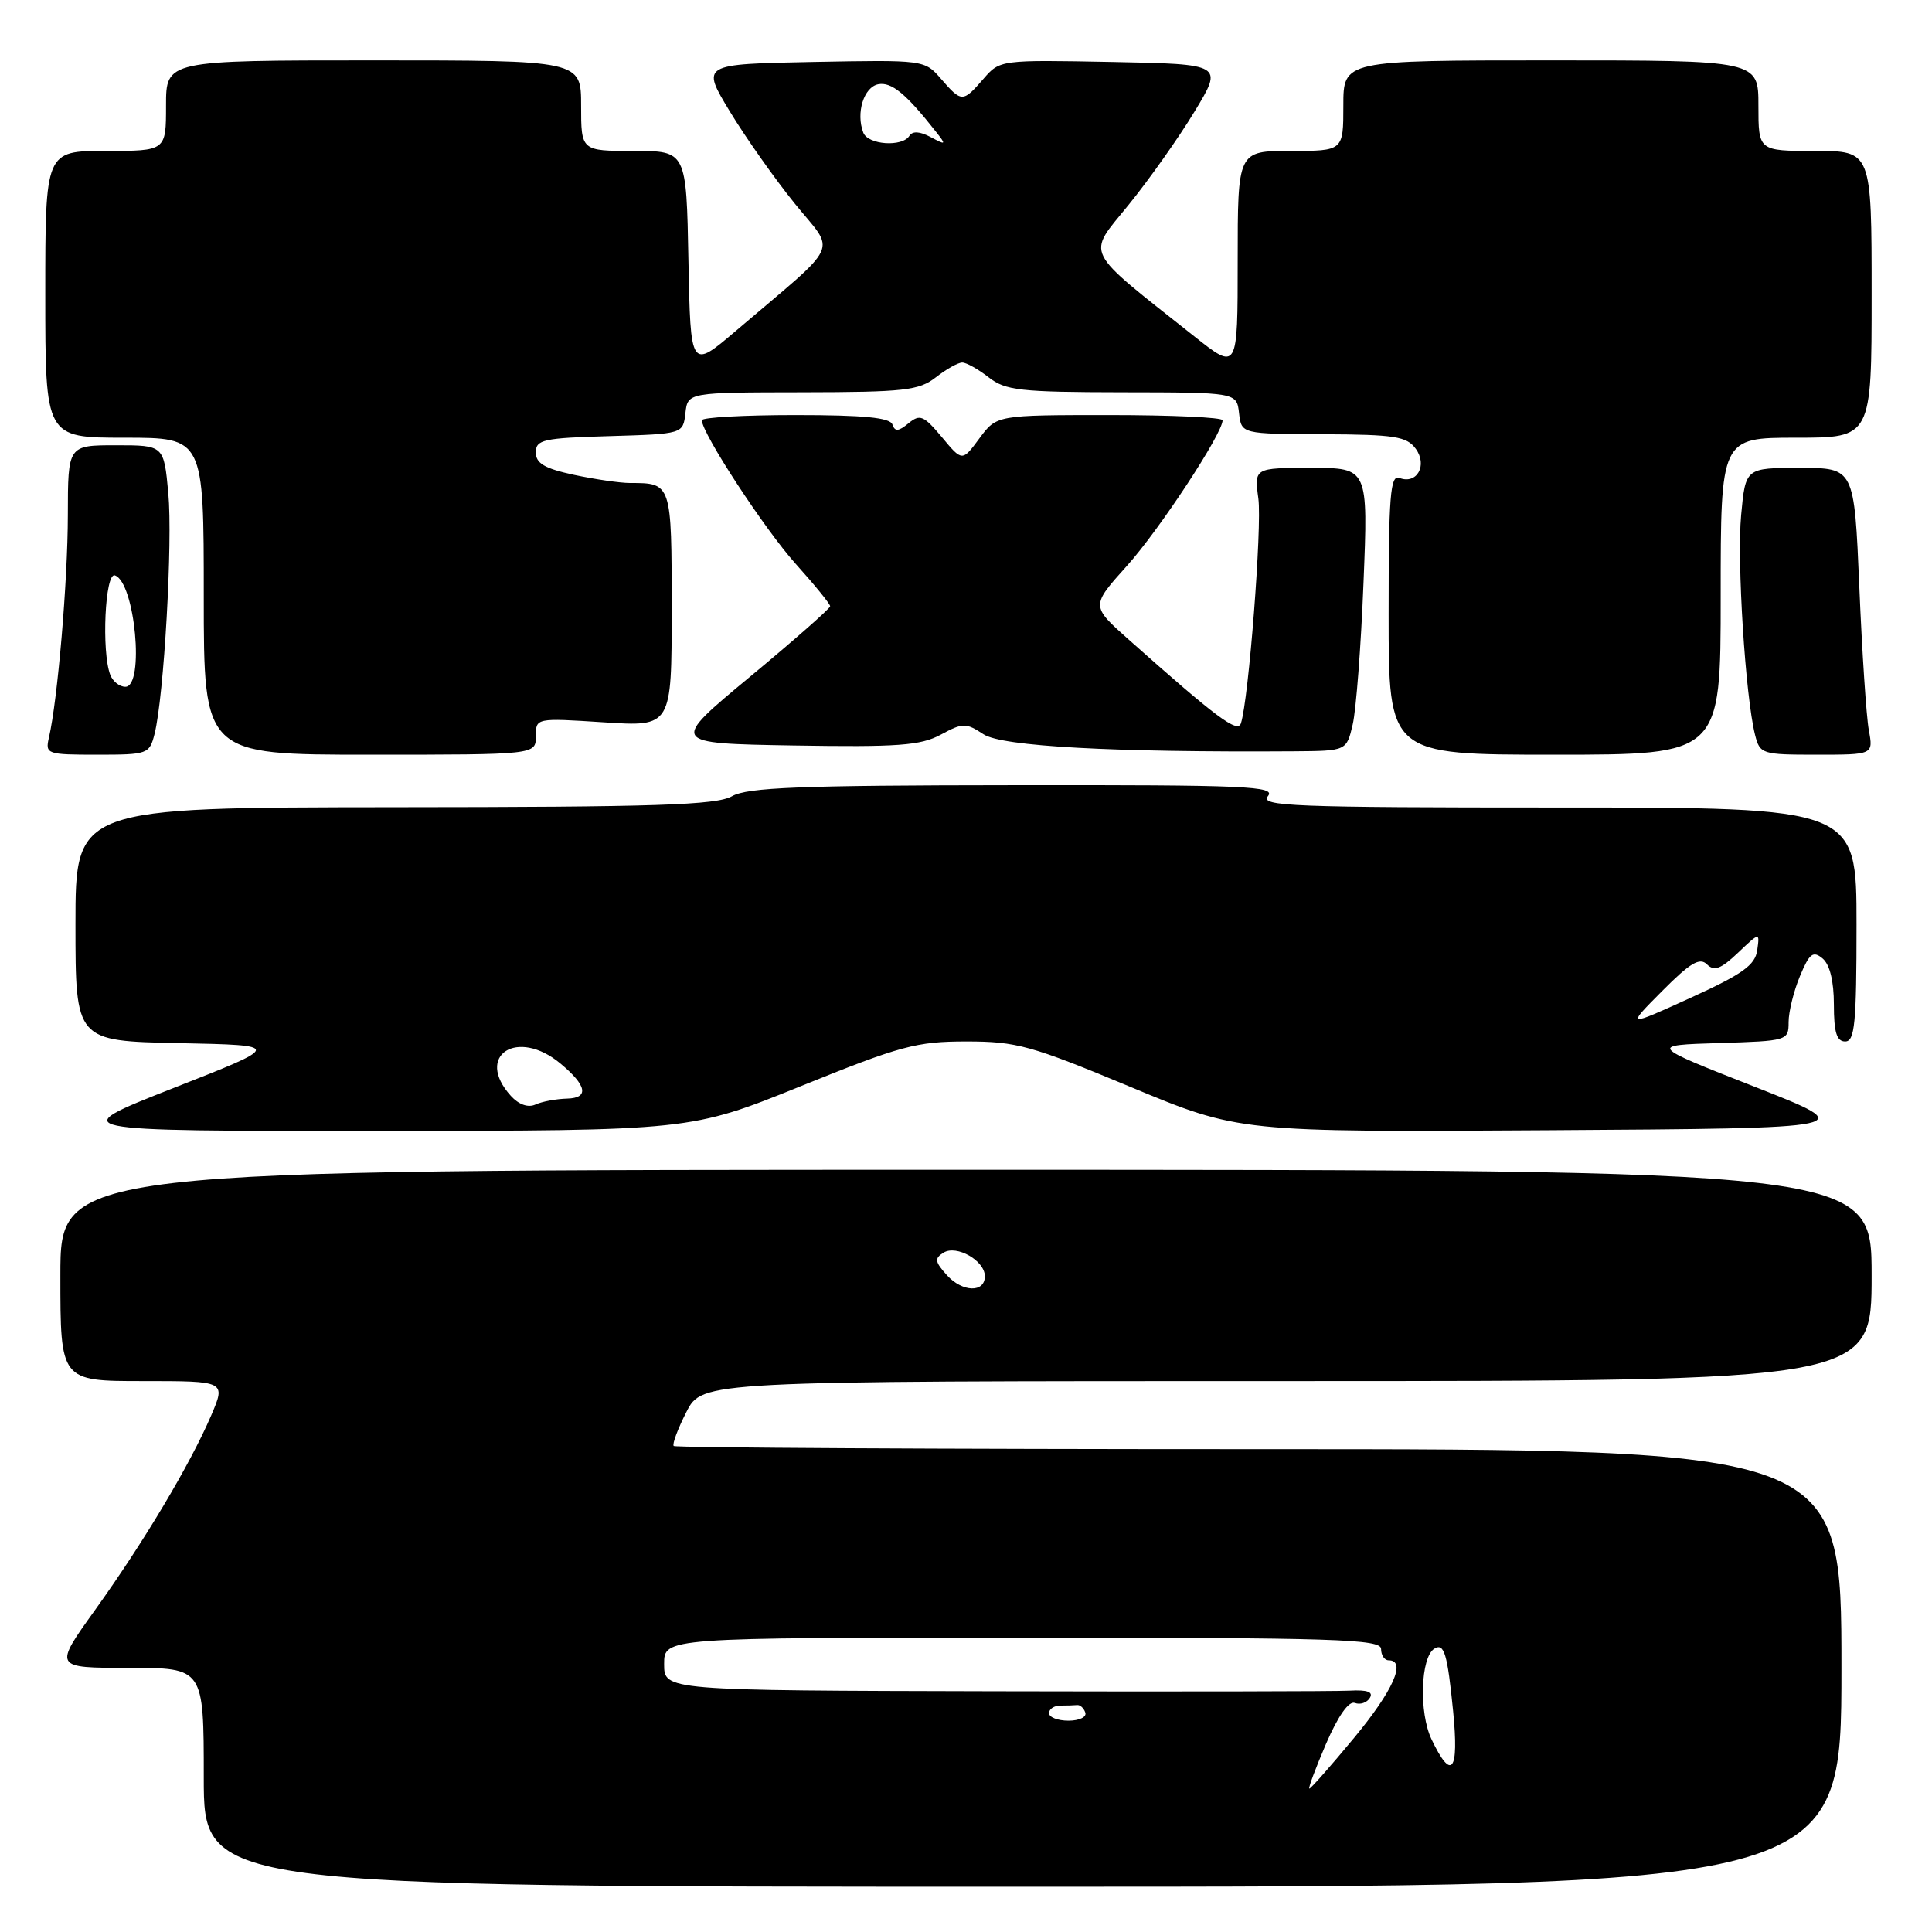 <?xml version="1.0" encoding="UTF-8" standalone="no"?>
<!DOCTYPE svg PUBLIC "-//W3C//DTD SVG 1.1//EN" "http://www.w3.org/Graphics/SVG/1.1/DTD/svg11.dtd" >
<svg xmlns="http://www.w3.org/2000/svg" xmlns:xlink="http://www.w3.org/1999/xlink" version="1.1" viewBox="0 0 256 256">
 <g >
 <path fill="currentColor"
d=" M 244.00 221.01 C 244.00 192.02 244.00 192.02 166.84 192.02 C 124.40 192.02 89.50 191.83 89.27 191.60 C 89.05 191.38 89.80 189.35 90.95 187.10 C 93.04 183.00 93.04 183.00 170.52 183.00 C 248.00 183.00 248.00 183.00 248.00 169.00 C 248.00 155.00 248.00 155.00 128.00 155.00 C 8.00 155.00 8.00 155.00 8.00 169.00 C 8.00 183.00 8.00 183.00 18.96 183.00 C 29.93 183.00 29.93 183.00 27.98 187.56 C 25.20 194.03 19.09 204.27 12.64 213.27 C 7.09 221.00 7.09 221.00 17.04 221.00 C 27.00 221.00 27.00 221.00 27.00 235.50 C 27.00 250.00 27.00 250.00 135.50 250.00 C 244.00 250.00 244.00 250.00 244.00 221.01 Z  M 106.12 143.92 C 119.33 138.57 121.44 138.00 128.04 138.00 C 134.70 138.00 136.61 138.53 149.77 144.01 C 164.19 150.02 164.19 150.02 205.35 149.76 C 246.50 149.50 246.50 149.50 232.50 144.00 C 218.50 138.50 218.50 138.50 227.75 138.21 C 236.87 137.93 237.00 137.89 237.00 135.43 C 237.00 134.06 237.68 131.32 238.50 129.35 C 239.76 126.32 240.24 125.95 241.50 127.00 C 242.46 127.80 243.00 130.01 243.00 133.12 C 243.00 136.79 243.37 138.00 244.50 138.00 C 245.77 138.00 246.00 135.61 246.00 122.50 C 246.00 107.00 246.00 107.00 206.38 107.00 C 171.27 107.00 166.90 106.83 168.00 105.50 C 169.10 104.17 165.26 104.00 134.37 104.04 C 106.02 104.06 99.03 104.34 97.00 105.50 C 94.94 106.68 86.99 106.94 52.25 106.96 C 10.00 107.00 10.00 107.00 10.00 122.47 C 10.00 137.94 10.00 137.94 23.71 138.22 C 37.43 138.50 37.43 138.50 22.96 144.18 C 8.50 149.87 8.50 149.87 50.00 149.85 C 91.50 149.83 91.50 149.83 106.12 143.92 Z  M 20.48 97.25 C 21.73 92.26 22.90 71.77 22.30 65.33 C 21.71 59.00 21.71 59.00 15.36 59.00 C 9.00 59.00 9.00 59.00 8.99 68.25 C 8.98 76.95 7.64 92.75 6.48 97.75 C 5.98 99.92 6.22 100.00 12.87 100.00 C 19.58 100.00 19.80 99.92 20.48 97.25 Z  M 71.00 97.56 C 71.00 95.13 71.00 95.13 80.00 95.71 C 89.00 96.30 89.00 96.30 89.00 80.76 C 89.00 64.00 89.00 64.00 83.47 64.00 C 82.16 64.00 78.83 63.51 76.05 62.92 C 72.16 62.08 71.00 61.40 71.00 59.95 C 71.00 58.26 71.97 58.04 80.75 57.79 C 90.50 57.50 90.50 57.50 90.82 54.75 C 91.13 52.00 91.13 52.00 106.32 51.98 C 119.85 51.96 121.77 51.74 124.00 50.00 C 125.38 48.92 126.95 48.04 127.50 48.04 C 128.05 48.04 129.62 48.92 131.00 50.00 C 133.23 51.74 135.15 51.96 148.68 51.98 C 163.87 52.00 163.87 52.00 164.18 54.75 C 164.50 57.50 164.50 57.50 175.36 57.54 C 184.80 57.58 186.40 57.83 187.59 59.46 C 189.19 61.65 187.75 64.23 185.43 63.33 C 184.22 62.87 184.00 65.69 184.00 81.39 C 184.00 100.00 184.00 100.00 206.00 100.00 C 228.00 100.00 228.00 100.00 228.00 79.00 C 228.00 58.00 228.00 58.00 238.00 58.00 C 248.00 58.00 248.00 58.00 248.00 39.00 C 248.00 20.00 248.00 20.00 240.50 20.00 C 233.00 20.00 233.00 20.00 233.00 14.00 C 233.00 8.00 233.00 8.00 205.50 8.00 C 178.00 8.00 178.00 8.00 178.00 14.00 C 178.00 20.00 178.00 20.00 171.00 20.00 C 164.00 20.00 164.00 20.00 164.00 34.57 C 164.00 49.13 164.00 49.13 158.25 44.57 C 143.34 32.74 143.98 34.02 149.54 27.15 C 152.27 23.79 156.21 18.21 158.29 14.77 C 162.09 8.50 162.09 8.50 147.29 8.21 C 132.54 7.93 132.49 7.93 130.30 10.46 C 127.58 13.59 127.42 13.59 124.70 10.46 C 122.51 7.93 122.46 7.93 107.71 8.21 C 92.91 8.50 92.91 8.50 96.71 14.77 C 98.79 18.21 102.67 23.71 105.32 26.98 C 110.77 33.72 111.67 31.78 97.50 43.85 C 91.50 48.96 91.50 48.96 91.22 34.48 C 90.95 20.00 90.95 20.00 83.97 20.00 C 77.00 20.00 77.00 20.00 77.00 14.00 C 77.00 8.00 77.00 8.00 49.50 8.00 C 22.00 8.00 22.00 8.00 22.00 14.00 C 22.00 20.00 22.00 20.00 14.00 20.00 C 6.00 20.00 6.00 20.00 6.00 39.00 C 6.00 58.00 6.00 58.00 16.50 58.00 C 27.00 58.00 27.00 58.00 27.00 79.00 C 27.00 100.00 27.00 100.00 49.00 100.00 C 71.00 100.00 71.00 100.00 71.00 97.56 Z  M 179.24 96.00 C 179.69 94.08 180.34 85.64 180.67 77.25 C 181.29 62.00 181.29 62.00 173.74 62.00 C 166.19 62.00 166.19 62.00 166.74 66.07 C 167.23 69.79 165.46 92.68 164.43 95.84 C 163.99 97.19 161.22 95.12 149.53 84.72 C 144.55 80.29 144.55 80.29 149.33 74.97 C 153.62 70.20 162.00 57.45 162.00 55.69 C 162.00 55.31 155.26 55.00 147.03 55.00 C 132.06 55.00 132.06 55.00 129.78 58.08 C 127.50 61.17 127.50 61.17 124.80 57.92 C 122.39 55.05 121.90 54.84 120.38 56.09 C 119.06 57.18 118.58 57.22 118.25 56.25 C 117.95 55.34 114.46 55.00 105.42 55.00 C 98.59 55.00 93.00 55.31 93.00 55.69 C 93.00 57.41 101.33 70.15 105.44 74.72 C 107.95 77.51 110.00 80.03 110.00 80.33 C 110.00 80.62 105.22 84.83 99.37 89.68 C 88.74 98.50 88.74 98.50 105.11 98.78 C 118.99 99.01 121.97 98.79 124.65 97.35 C 127.59 95.76 127.98 95.76 130.33 97.30 C 132.78 98.90 147.46 99.71 171.46 99.55 C 178.42 99.50 178.42 99.50 179.24 96.00 Z  M 247.63 96.75 C 247.30 94.96 246.73 86.41 246.37 77.75 C 245.70 62.00 245.70 62.00 238.50 62.00 C 231.29 62.00 231.29 62.00 230.71 68.25 C 230.14 74.42 231.27 92.22 232.55 97.36 C 233.20 99.92 233.44 100.00 240.72 100.00 C 248.23 100.00 248.23 100.00 247.63 96.75 Z  M 175.70 231.08 C 177.31 227.36 178.73 225.34 179.53 225.65 C 180.23 225.92 181.12 225.62 181.51 224.98 C 182.00 224.19 181.18 223.89 178.86 224.02 C 177.01 224.12 155.81 224.16 131.75 224.10 C 88.00 224.00 88.00 224.00 88.00 220.50 C 88.00 217.00 88.00 217.00 135.50 217.00 C 177.06 217.00 183.00 217.19 183.00 218.50 C 183.00 219.32 183.45 220.00 184.00 220.00 C 186.40 220.00 184.59 224.05 179.42 230.28 C 176.36 233.98 173.69 237.00 173.50 237.00 C 173.31 237.00 174.30 234.34 175.70 231.08 Z  M 189.68 230.46 C 188.00 226.92 188.23 219.59 190.06 218.46 C 191.36 217.66 191.79 219.12 192.55 226.77 C 193.34 234.79 192.35 236.06 189.68 230.46 Z  M 139.00 227.00 C 139.00 226.45 139.68 226.00 140.50 226.00 C 141.32 226.00 142.33 225.97 142.72 225.93 C 143.12 225.88 143.61 226.33 143.81 226.93 C 144.01 227.52 143.00 228.00 141.58 228.00 C 140.16 228.00 139.00 227.55 139.00 227.00 Z  M 125.48 168.98 C 123.86 167.19 123.80 166.74 125.03 165.98 C 126.76 164.91 130.50 167.05 130.50 169.11 C 130.50 171.32 127.53 171.24 125.48 168.98 Z  M 67.69 145.21 C 62.84 139.85 68.56 136.15 74.28 140.94 C 77.77 143.85 78.08 145.49 75.15 145.57 C 73.69 145.61 71.80 145.96 70.94 146.36 C 69.97 146.80 68.73 146.36 67.69 145.21 Z  M 220.23 131.33 C 223.95 127.59 225.22 126.82 226.18 127.78 C 227.13 128.73 228.02 128.41 230.29 126.25 C 233.18 123.50 233.18 123.50 232.84 125.92 C 232.56 127.89 230.89 129.08 224.00 132.22 C 215.50 136.09 215.50 136.09 220.23 131.33 Z  M 14.61 89.42 C 13.43 86.34 13.92 75.81 15.22 76.24 C 17.89 77.13 19.19 91.00 16.61 91.00 C 15.84 91.00 14.94 90.29 14.61 89.42 Z  M 114.39 17.57 C 113.39 14.97 114.46 11.53 116.38 11.16 C 118.12 10.83 120.05 12.41 124.00 17.43 C 125.41 19.21 125.37 19.26 123.31 18.16 C 121.88 17.40 120.91 17.34 120.50 18.00 C 119.56 19.51 115.01 19.20 114.39 17.57 Z "/>
</g>
</svg>